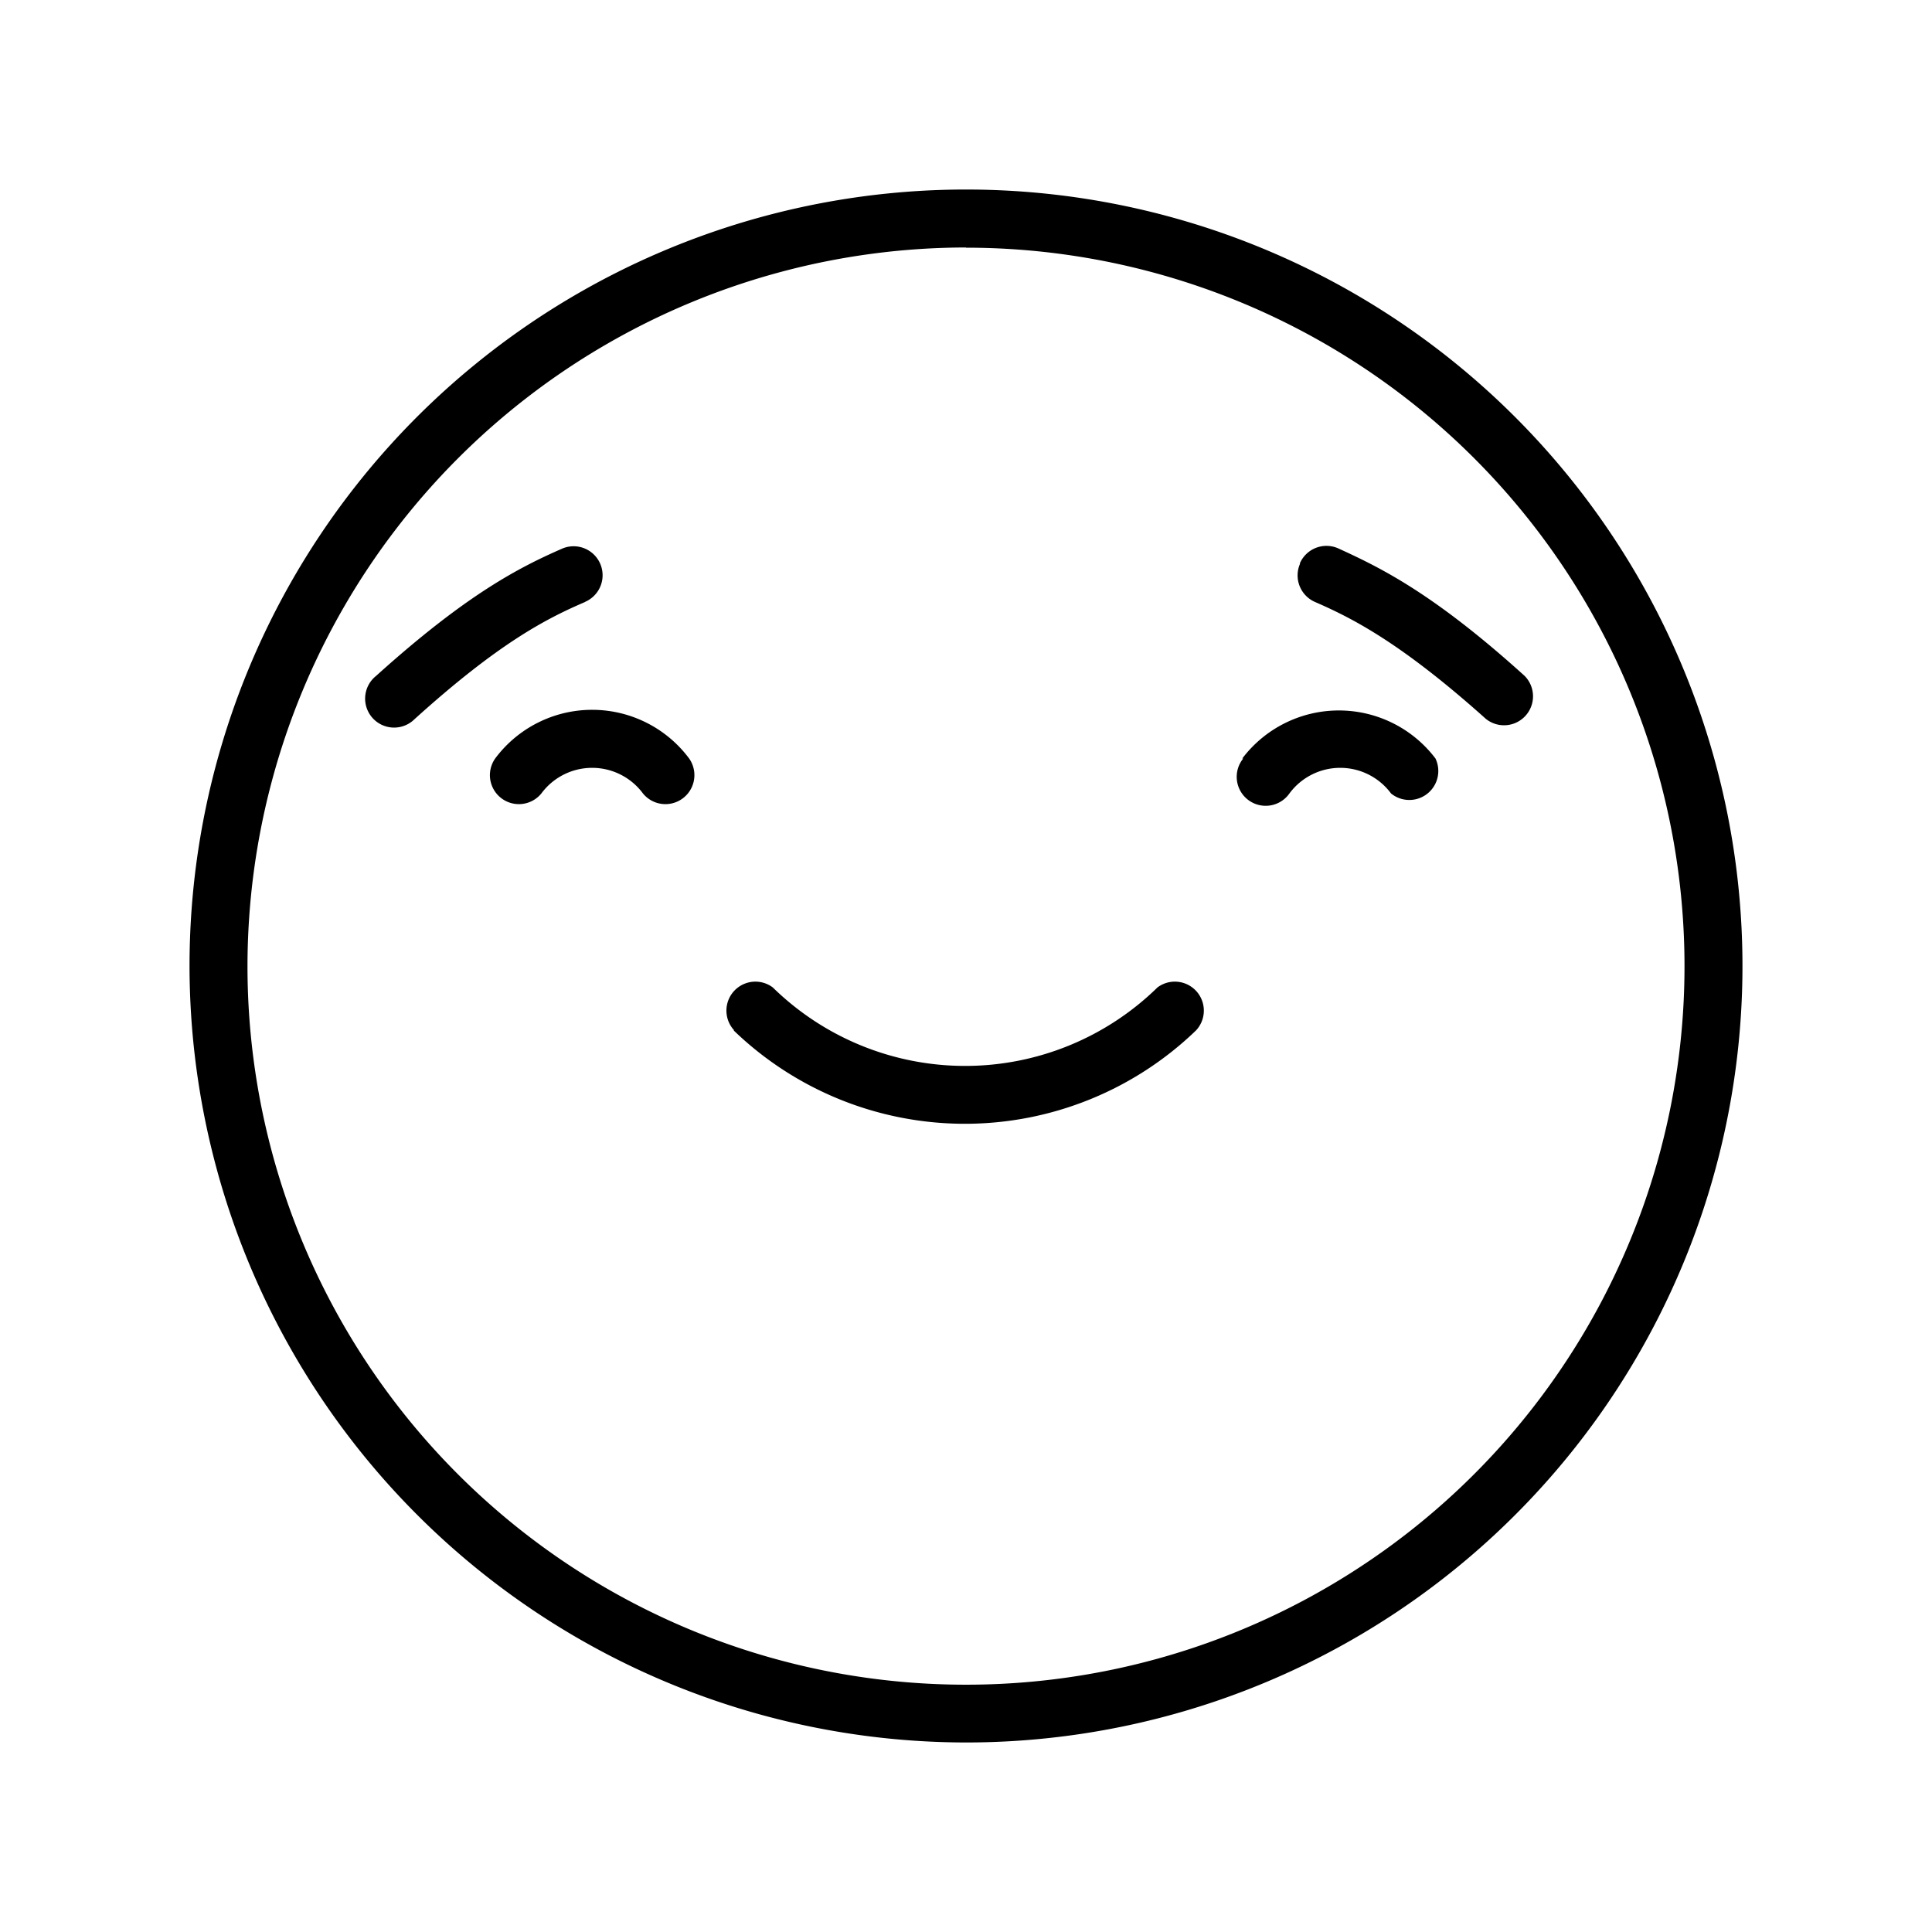<svg xmlns="http://www.w3.org/2000/svg" data-name="Layer 2" viewBox="0 0 100 100" x="0px" y="0px"><title>Artboard 12</title><path d="M50,90.19A40.19,40.19,0,1,0,9.81,50,40.23,40.23,0,0,0,50,90.19Zm0-77.37A37.19,37.19,0,1,1,12.81,50,37.23,37.23,0,0,1,50,12.81ZM38,53.33a1.5,1.5,0,0,1,2-2.22,14.23,14.23,0,0,0,19.91,0,1.5,1.5,0,0,1,2,2.22,17.23,17.23,0,0,1-23.94,0ZM64.3,39.26a6.27,6.27,0,0,1,10,0A1.5,1.5,0,0,1,72,41.07a3.27,3.27,0,0,0-5.26,0,1.5,1.5,0,1,1-2.39-1.81ZM30.67,36.74a6.26,6.26,0,0,1,5,2.52,1.5,1.5,0,0,1-2.39,1.81,3.27,3.27,0,0,0-5.26,0,1.5,1.5,0,0,1-2.39-1.81A6.26,6.26,0,0,1,30.67,36.74Zm-.39-5.58c-2,.86-4.45,2.11-8.82,6.06a1.5,1.5,0,1,1-2-2.23c4.71-4.25,7.44-5.63,9.63-6.59a1.5,1.5,0,0,1,1.2,2.75Zm37-2a1.5,1.5,0,0,1,2-.77c2.19,1,4.92,2.33,9.63,6.59a1.5,1.5,0,0,1-2,2.23C72.51,33.27,70,32,68.07,31.16A1.5,1.5,0,0,1,67.29,29.18Z"/></svg>
